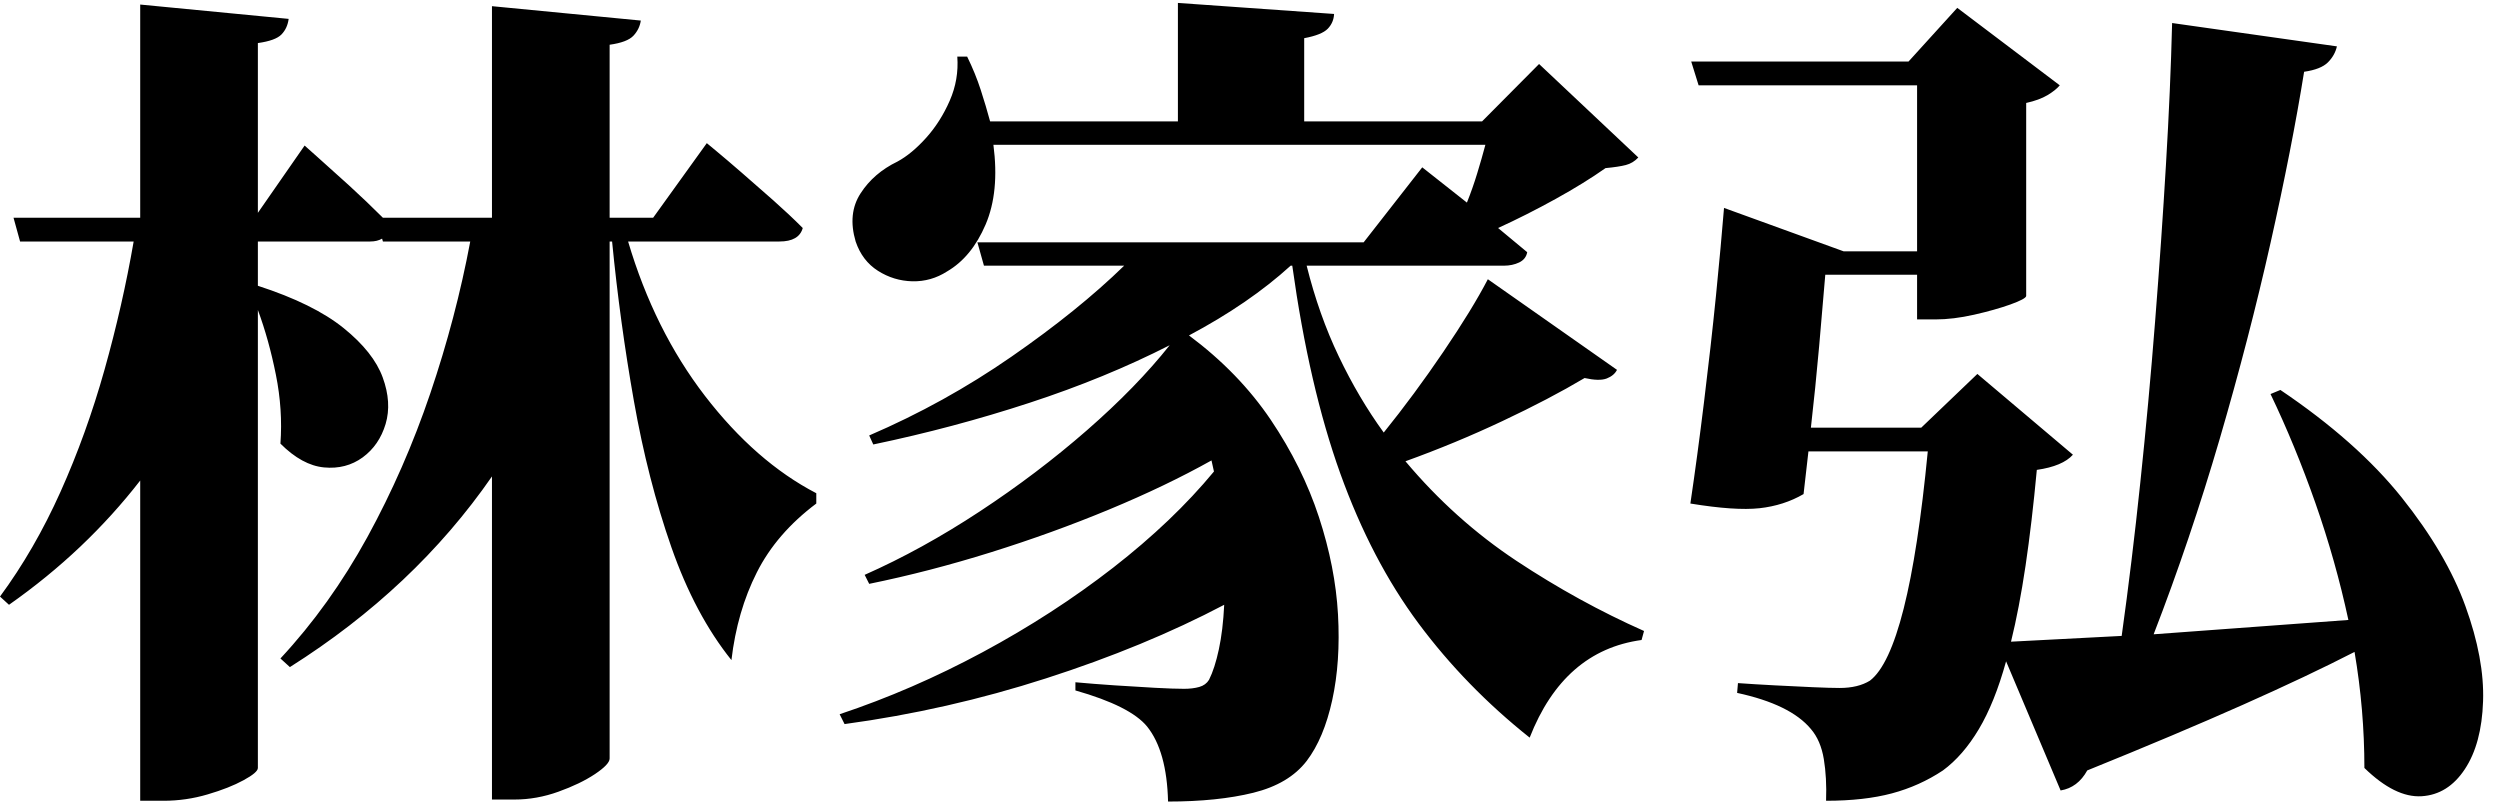 <?xml version="1.0" encoding="UTF-8" standalone="no"?>
        <svg 
    viewBox="3.003 -85.62 446.612 57.056"
    width="443.609"
    height="142.676"
   xmlns="http://www.w3.org/2000/svg"
   xmlns:svg="http://www.w3.org/2000/svg">
   <path d="M28.05-90.01L28.05-128.10L54.57-125.54Q54.35-123.85 53.28-122.75Q52.22-121.66 49.07-121.22L49.07-121.22L49.07-90.89L57.42-102.91Q57.42-102.91 59.73-100.85Q62.04-98.80 65.30-95.84Q68.55-92.87 71.41-90.01L71.41-90.01L90.89-90.01L90.89-127.81L117.48-125.24Q117.26-123.71 116.16-122.53Q115.06-121.36 111.91-120.92L111.91-120.92L111.91-90.01L119.68-90.01L129.27-103.34Q129.27-103.34 131.03-101.88Q132.79-100.42 135.50-98.07Q138.21-95.73 141.14-93.13Q144.07-90.53 146.41-88.18L146.41-88.18Q145.75-85.77 142.24-85.77L142.24-85.77L115.21-85.77Q119.90-69.95 128.94-58.19Q137.99-46.44 148.83-40.80L148.83-40.80L148.83-38.96Q141.72-33.62 138.21-26.66Q134.69-19.70 133.67-10.99L133.67-10.99Q127.15-19.12 122.94-31.16Q118.73-43.21 116.24-57.31Q113.75-71.41 112.35-85.77L112.35-85.77L111.91-85.77L111.91 6.59Q111.91 7.62 109.28 9.38Q106.64 11.13 102.76 12.52Q98.88 13.92 94.92 13.92L94.92 13.92L90.89 13.92L90.89-43.80Q77.05-23.80 54.79-9.74L54.79-9.74L53.10-11.28Q61.96-20.80 68.63-32.96Q75.29-45.12 79.87-58.63Q84.45-72.14 87.01-85.77L87.01-85.77L71.41-85.77L71.26-86.28Q70.39-85.77 69.14-85.77L69.14-85.77L49.07-85.77L49.07-77.86Q59.03-74.63 64.38-70.31Q69.73-65.99 71.37-61.49Q73.02-56.98 71.89-53.17Q70.75-49.37 67.79-47.20Q64.82-45.04 60.90-45.41Q56.98-45.78 53.10-49.66L53.10-49.66Q53.54-55.74 52.29-61.96Q51.05-68.19 49.07-73.54L49.07-73.54L49.07 8.28Q49.07 9.08 46.51 10.47Q43.95 11.87 40.10 13.00Q36.25 14.14 32.23 14.14L32.23 14.14L28.05 14.14L28.05-43.07Q23.22-36.84 17.36-31.27Q11.50-25.71 4.61-20.87L4.61-20.87L3.00-22.34Q9.16-30.69 13.81-41.05Q18.46-51.42 21.68-62.88Q24.90-74.34 26.88-85.77L26.88-85.77L6.59-85.77L5.42-90.01L28.05-90.01ZM174.02-118.80L174.02-118.80L175.78-118.80Q177.25-115.80 178.20-112.87Q179.15-109.94 179.88-107.23L179.88-107.23L213.43-107.23L213.43-128.39L241.33-126.42Q241.26-124.88 240.20-123.78Q239.14-122.68 235.99-122.09L235.99-122.09L235.99-107.23L267.77-107.23L277.95-117.48L295.68-100.78Q294.73-99.76 293.44-99.43Q292.16-99.10 289.82-98.88L289.82-98.88Q286.08-96.24 280.92-93.38Q275.76-90.53 270.63-88.18L270.63-88.18L275.83-83.86Q275.61-82.62 274.40-82.03Q273.19-81.45 271.66-81.45L271.66-81.45L236.43-81.45Q238.62-72.66 242.18-65.22Q245.73-57.79 250.20-51.64L250.20-51.64Q255.69-58.45 260.85-66.06Q266.02-73.68 268.80-79.03L268.80-79.03L291.87-62.84Q291.36-61.82 290.04-61.30Q288.72-60.79 286.08-61.38L286.08-61.38Q279.79-57.64 271.40-53.69Q263.01-49.73 254.08-46.51L254.08-46.51Q262.87-36.04 273.93-28.71Q284.99-21.39 296.70-16.19L296.70-16.19L296.26-14.58Q282.35-12.67 276.27 2.86L276.27 2.86Q264.84-6.23 256.42-17.54Q248.00-28.86 242.43-44.35Q236.87-59.84 233.86-81.45L233.86-81.45L233.57-81.45Q226.17-74.71 215.41-68.99L215.41-68.99Q224.34-62.33 230.02-53.91Q235.69-45.48 238.62-36.55Q241.55-27.61 242.03-19.15Q242.50-10.69 241.00-3.85Q239.50 3.00 236.43 7.03L236.43 7.03Q233.28 11.13 226.90 12.71Q220.53 14.28 211.67 14.28L211.67 14.28Q211.45 5.27 207.93 0.88L207.93 0.88Q204.93-2.78 195.12-5.57L195.12-5.57L195.12-7.03Q198.27-6.74 202.11-6.48Q205.96-6.23 209.33-6.04Q212.70-5.86 214.53-5.86L214.53-5.86Q216.06-5.86 217.24-6.19Q218.41-6.52 218.99-7.47L218.99-7.47Q220.02-9.52 220.75-12.93Q221.48-16.33 221.70-20.87L221.70-20.87Q207.50-13.40 189.88-7.73Q172.27-2.05 153.88 0.44L153.88 0.44L153.00-1.32Q165.97-5.64 178.56-12.41Q191.16-19.19 201.86-27.50Q212.55-35.82 219.87-44.68L219.87-44.68L219.43-46.66Q211.30-42.11 201.16-37.90Q191.02-33.69 180.03-30.25Q169.04-26.81 158.28-24.61L158.28-24.61L157.47-26.22Q167.72-30.76 178.02-37.54Q188.31-44.31 197.17-52.04Q206.03-59.77 211.96-67.24L211.96-67.24Q200.46-61.38 186.91-56.95Q173.36-52.51 159.01-49.51L159.01-49.51L158.28-51.12Q171.75-56.91 183.69-65.19Q195.63-73.46 203.83-81.45L203.83-81.45L178.78-81.45L177.61-85.62L246.61-85.62L257.08-99.02L265.06-92.72Q266.09-95.29 266.89-97.92Q267.70-100.56 268.36-103.05L268.36-103.05L180.47-103.05Q181.57-94.63 179.08-88.81Q176.59-82.98 172.19-80.42L172.19-80.42Q169.34-78.59 166.00-78.66Q162.67-78.74 159.85-80.53Q157.03-82.32 155.86-85.77L155.86-85.77Q154.39-90.75 156.74-94.37Q159.08-98.00 163.33-100.05L163.33-100.05Q165.89-101.44 168.46-104.30Q171.02-107.15 172.67-110.93Q174.32-114.70 174.02-118.80ZM306.45-113.67L305.13-117.92L343.95-117.92L352.66-127.51L370.97-113.67Q370.24-112.79 368.77-111.91Q367.31-111.04 364.97-110.52L364.97-110.52L364.97-76.03Q364.89-75.51 362.15-74.52Q359.40-73.54 355.66-72.69Q351.93-71.85 348.78-71.85L348.78-71.85L345.48-71.85L345.48-79.83L329.08-79.83Q328.64-74.41 327.98-67.02Q327.32-59.62 326.51-52.51L326.51-52.51L346.22-52.51L356.25-62.11L373.32-47.68Q371.48-45.63 366.87-44.97L366.87-44.97Q365.99-35.52 364.86-27.87Q363.72-20.21 362.26-14.28L362.26-14.28L382.03-15.31Q383.86-28.42 385.36-42.74Q386.87-57.06 388.00-71.48Q389.14-85.91 389.94-99.50Q390.75-113.09 391.04-124.80L391.04-124.80L420.48-120.63Q420.12-119.02 418.87-117.77Q417.63-116.53 414.62-116.09L414.62-116.09Q412.43-102.47 408.62-85.51Q404.81-68.55 399.54-50.50Q394.26-32.45 387.74-15.60L387.74-15.60L422.53-18.16Q420.26-28.71 416.64-39.04Q413.01-49.37 408.62-58.52L408.62-58.52L410.38-59.25Q424.07-50.02 432.06-40.03Q440.04-30.03 443.44-20.62Q446.85-11.21 446.59-3.63Q446.34 3.96 443.33 8.50Q440.33 13.04 435.61 13.33Q430.88 13.62 425.39 8.28L425.39 8.28Q425.39-2.12 423.63-12.45L423.63-12.45Q415.36-8.20 403.67-3.00Q391.99 2.20 375.88 8.72L375.88 8.72Q374.19 11.79 371.12 12.30L371.12 12.30L361.38-10.77Q359.33-3.37 356.51 1.35Q353.69 6.08 350.10 8.72L350.10 8.72Q345.92 11.50 340.98 12.82Q336.04 14.14 329.22 14.14L329.22 14.14Q329.37 10.03 328.82 6.70Q328.27 3.37 326.51 1.32L326.51 1.32Q322.85-3.08 313.33-5.13L313.33-5.13L313.48-6.88Q316.41-6.67 320.03-6.48Q323.66-6.30 326.84-6.15Q330.03-6.01 331.64-6.01L331.64-6.01Q334.94-6.01 337.06-7.32L337.06-7.32Q343.95-12.60 347.39-48.27L347.39-48.27L326.07-48.27L325.20-40.65Q321.68-38.60 317.32-38.12Q312.96-37.65 304.98-38.96L304.98-38.96Q306.23-47.39 307.43-57.20Q308.64-67.02 309.56-76.17Q310.47-85.33 310.99-91.77L310.99-91.77L332.37-84.01L345.48-84.01L345.48-113.67L306.45-113.67Z"/>
    </svg>
        